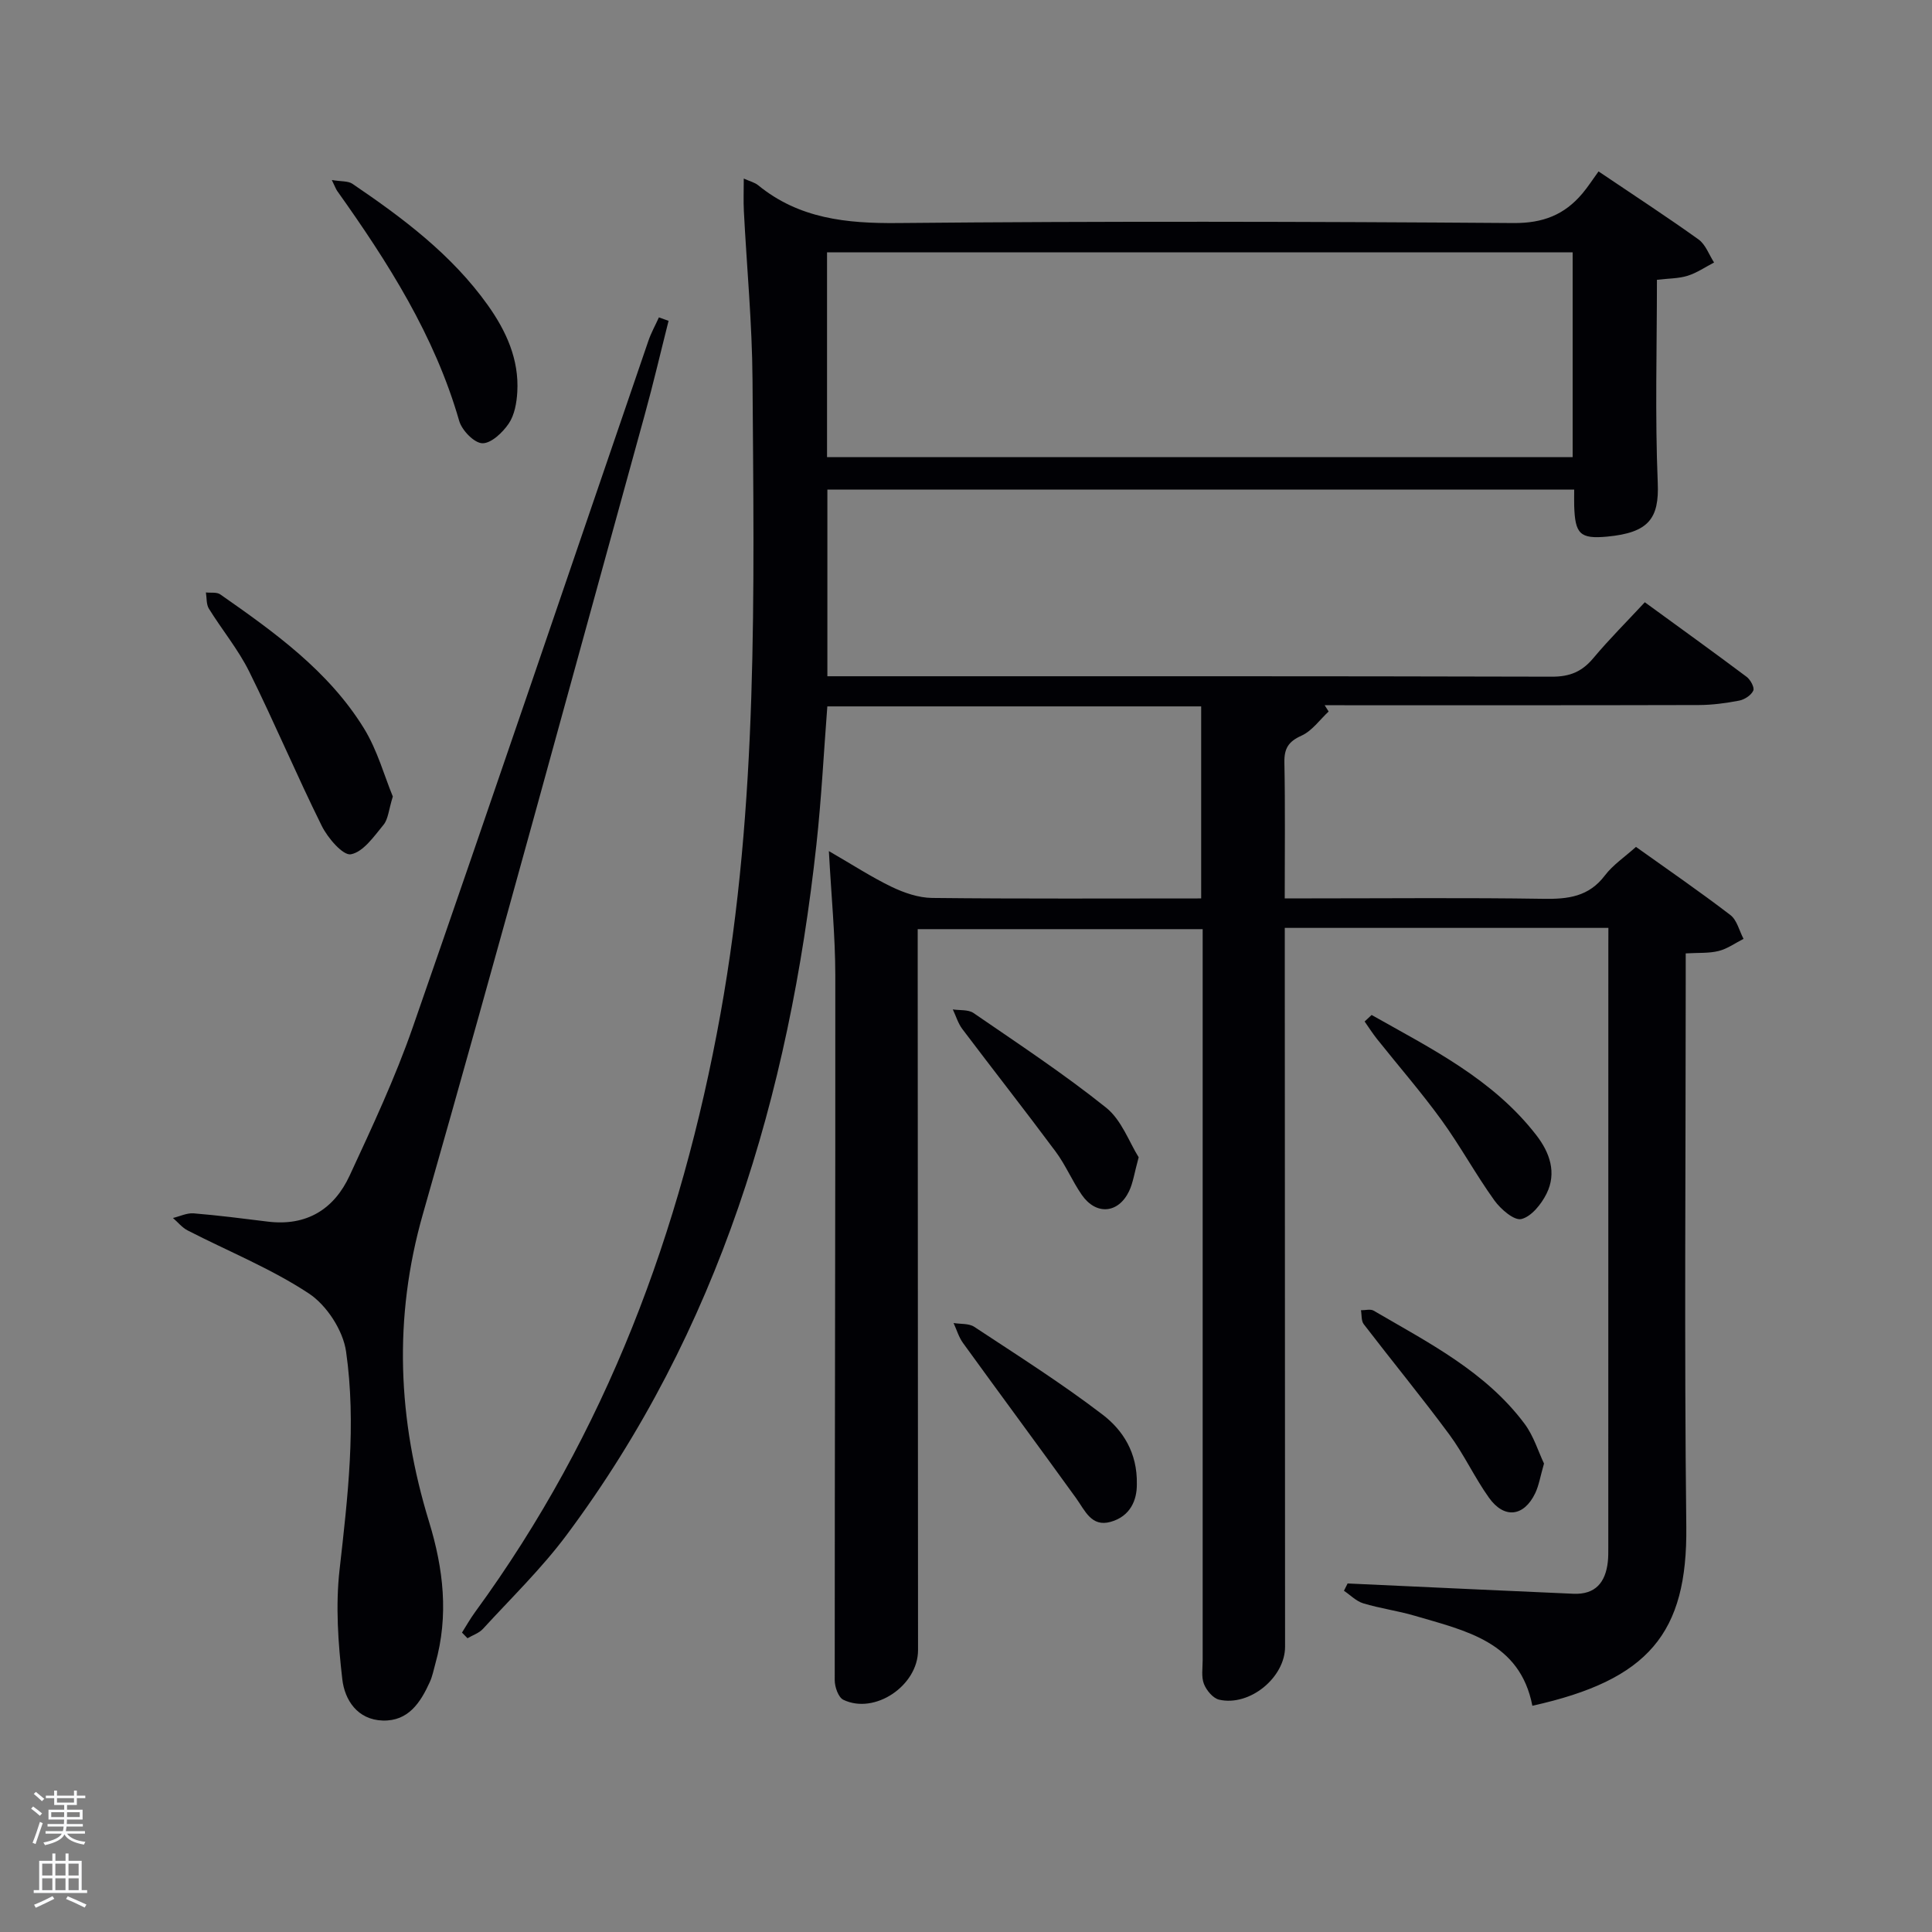 <svg enable-background="new 0 0 400 400" viewBox="0 0 400 400" xmlns="http://www.w3.org/2000/svg"><rect x="0" y="0" width="400" height="400" fill="#808080" stroke="none"/><path d="m6.44 374.46.42-.45c.65.47 1.27.95 1.85 1.44l-.45.49c-.65-.56-1.25-1.06-1.82-1.48m.93 7.33-.63-.26c.55-1.36 1.05-2.8 1.52-4.33.19.1.38.19.59.27-.46 1.29-.95 2.73-1.48 4.32m-.38-10.38.44-.42c.43.34 1.01.82 1.74 1.44l-.49.49c-.53-.51-1.09-1.01-1.69-1.51m2.5.35h1.72v-1.04h.59v1.04h3.52v-1.04h.59v1.04h1.75v.53h-1.75v1.42h-2.03v.97h3.22v2.03h-3.24c0 .35-.01.66-.03.93h3.32v.53h-3.37c-.03.27-.08.58-.15.94h3.96v.53h-3.71c.67.92 1.93 1.48 3.79 1.68-.13.24-.23.44-.29.59-2.13-.38-3.48-1.08-4.04-2.12-.43.97-1.77 1.72-4.03 2.23-.09-.19-.2-.37-.33-.55 2.1-.42 3.37-1.03 3.81-1.83h-3.36v-.53h3.58c.08-.29.13-.61.16-.94h-3.33v-.53h3.39c.02-.27.04-.58.04-.93h-3.23v-2.03h3.25v-.97h-2.07v-1.42h-1.73zm1.12 3.44v1h2.65c.01-.3.02-.44.02-.4v-.25-.35zm1.19-2h3.52v-.91h-3.52zm4.71 2h-2.63v.59c0 .15-.01.28-.01.4h2.64z" fill="#fafbfc"/><path d="m13.56 383.74h.63v1.52h2.72v6.07h1.13v.6h-11.06v-.6h1.13v-6.07h2.73v-1.52h.63v1.52h2.1v-1.52zm-2.69 8.83.38.56c-1.24.63-2.53 1.25-3.85 1.85-.1-.21-.21-.42-.34-.63 1.36-.55 2.63-1.15 3.81-1.78m-2.13-4.27h2.1v-2.45h-2.1zm0 3.04h2.1v-2.46h-2.1zm2.72-3.04h2.1v-2.45h-2.1zm0 3.04h2.1v-2.46h-2.1zm6.07 3.6c-1.41-.71-2.7-1.3-3.86-1.78l.35-.56c1.45.62 2.75 1.19 3.88 1.72zm-1.25-9.09h-2.1v2.45h2.1zm-2.09 5.49h2.1v-2.46h-2.1z" fill="#fafbfc"/><g fill="#010105"><path d="m333 192.11c-22.61 0-44.42 0-67 0v4.84c.02 48 .04 95.99.06 143.99 0 6.35-7.31 12.41-13.65 10.96-1.27-.29-2.63-1.93-3.15-3.26-.57-1.46-.26-3.28-.26-4.94 0-48.34 0-96.67 0-145 0-1.99 0-3.97 0-6.33-19.61 0-39 0-59 0v5.79c.02 47.83.04 95.66.07 143.49 0 7.33-8.96 13.41-15.47 10.27-1.03-.5-1.78-2.66-1.78-4.05-.01-48.66.16-97.32.12-145.98-.01-8.12-.82-16.23-1.33-25.68 4.87 2.81 8.8 5.38 12.99 7.4 2.58 1.24 5.57 2.27 8.39 2.3 18.47.2 36.93.1 55.7.1 0-13.42 0-26.47 0-39.76-25.79 0-51.38 0-77.4 0-.74 9.54-1.22 19.1-2.26 28.61-5.67 51.85-20.12 100.59-51.77 143.01-5.15 6.9-11.42 12.98-17.26 19.36-.81.89-2.13 1.31-3.21 1.95-.38-.39-.76-.78-1.14-1.17.9-1.43 1.73-2.91 2.73-4.27 27.1-37.1 42.65-78.74 50.78-123.79 7.87-43.61 6.94-87.46 6.64-131.36-.08-11.63-1.19-23.25-1.79-34.87-.11-2.1-.02-4.21-.02-6.75 1.23.56 2.24.79 2.96 1.37 8.5 6.94 18.29 7.94 28.94 7.84 42.49-.4 84.99-.31 127.49 0 6.09.04 10.51-1.71 14.22-6.1 1.18-1.4 2.17-2.95 3.36-4.59 7.56 5.1 14.24 9.45 20.71 14.09 1.46 1.05 2.16 3.15 3.21 4.77-1.82.94-3.56 2.15-5.49 2.75-1.86.58-3.91.54-6.34.83 0 14.17-.41 28.13.17 42.05.31 7.38-1.88 10.31-10.48 11.12-5.65.53-6.64-.58-6.82-6.38-.03-1 0-2 0-3.35-51.53 0-102.92 0-154.62 0v38.64h5.03c48.33 0 96.66-.04 144.99.09 3.71.01 6.23-1.05 8.56-3.84 3.3-3.94 6.96-7.58 10.66-11.57 7.16 5.22 14.17 10.26 21.08 15.44.79.59 1.67 2.22 1.38 2.85-.44.96-1.79 1.85-2.9 2.07-2.75.53-5.58.91-8.38.92-25.82.07-51.64.04-77.46.04.27.43.55.87.82 1.3-1.85 1.72-3.44 4.02-5.62 5-2.74 1.23-3.6 2.68-3.54 5.58.18 9.14.07 18.29.07 28.11h5.57c16 0 32-.16 48 .09 5.09.08 9.38-.43 12.71-4.83 1.66-2.19 4.09-3.81 6.44-5.92 6.66 4.75 13.23 9.27 19.55 14.11 1.36 1.04 1.84 3.26 2.72 4.93-1.71.87-3.34 2.06-5.15 2.51-2.03.51-4.22.34-6.82.5v6.18c0 37.5-.31 75 .12 112.49.25 22.1-7.8 31.76-31.87 37.1-2.57-13.26-13.82-15.53-24.37-18.64-3.5-1.03-7.16-1.51-10.65-2.57-1.46-.44-2.66-1.71-3.99-2.6.25-.5.51-1 .76-1.51 9.27.43 18.54.86 27.8 1.28 6.31.29 12.63.58 18.94.85 4.58.2 6.65-2.36 7.13-6.59.11-.99.1-2 .1-3 .01-41.5 0-83 .01-124.49.01-1.1.01-2.23.01-3.78zm-161.77-97.46h154.37c0-14.4 0-28.44 0-42.4-51.65 0-102.89 0-154.37 0z"/><path d="m138.42 66.43c-1.65 6.51-3.17 13.06-4.96 19.53-15.22 55.15-30.2 110.37-45.9 165.38-6.17 21.61-5.19 42.65 1.27 63.72 2.99 9.75 4.1 19.44 1.31 29.37-.36 1.28-.6 2.61-1.15 3.81-1.93 4.25-4.44 8.14-9.75 7.98-5.24-.16-7.88-4.26-8.37-8.55-.87-7.48-1.41-15.2-.57-22.65 1.7-15.07 3.5-30.16 1.35-45.2-.62-4.36-4-9.57-7.69-12.01-7.83-5.17-16.71-8.74-25.11-13.06-1.15-.59-2.03-1.71-3.04-2.58 1.43-.34 2.89-1.07 4.28-.96 5.13.42 10.24 1.08 15.34 1.71 8.01.99 13.72-2.53 16.96-9.53 4.67-10.08 9.41-20.19 13.05-30.65 16.46-47.32 32.55-94.77 48.8-142.17.57-1.67 1.45-3.24 2.18-4.86.67.25 1.34.49 2 .72z"/><path d="m81.33 164.91c-.86 2.76-.95 4.67-1.92 5.85-1.97 2.39-4.19 5.63-6.76 6.11-1.63.31-4.79-3.37-6.03-5.87-5.23-10.55-9.8-21.42-15.03-31.97-2.28-4.59-5.63-8.63-8.34-13.01-.56-.9-.43-2.23-.62-3.36 1 .12 2.24-.11 2.97.4 11.22 7.84 22.41 15.84 29.74 27.72 2.8 4.54 4.25 9.93 5.99 14.13z"/><path d="m68.7 37.27c1.93.33 3.36.17 4.26.78 10.46 7.1 20.57 14.66 28.02 25.11 3.81 5.35 6.51 11.23 6.12 18-.13 2.24-.57 4.77-1.78 6.55-1.26 1.85-3.65 4.12-5.47 4.06-1.69-.06-4.22-2.68-4.78-4.63-5.08-17.68-14.76-32.85-25.26-47.61-.26-.37-.41-.82-1.11-2.26z"/><path d="m235.37 307.3c.03 3.31-1.37 6.66-5.45 7.79-3.96 1.1-5.27-2.33-7.11-4.89-7.76-10.76-15.66-21.41-23.43-32.15-.88-1.21-1.31-2.74-1.95-4.13 1.44.24 3.16.05 4.27.78 8.97 5.92 18.08 11.68 26.6 18.2 4.15 3.18 7.21 7.85 7.07 14.4z"/><path d="m235.75 239.6c-.9 3.26-1.15 5.28-1.99 7.03-2.24 4.65-6.84 5.01-9.79.75-1.98-2.86-3.34-6.17-5.41-8.95-6.34-8.53-12.91-16.89-19.32-25.38-.89-1.18-1.32-2.7-1.97-4.06 1.44.22 3.19 0 4.28.74 9.27 6.37 18.69 12.58 27.46 19.6 3.22 2.58 4.8 7.2 6.74 10.27z"/><path d="m319.67 303.01c-.77 2.68-1.05 4.51-1.81 6.12-2.34 4.89-6.43 5.39-9.59.95-2.98-4.18-5.15-8.94-8.19-13.06-5.73-7.75-11.86-15.21-17.73-22.86-.54-.7-.4-1.92-.58-2.89.88.02 1.96-.3 2.63.09 11.32 6.62 23.18 12.6 31.27 23.45 1.87 2.53 2.83 5.75 4 8.2z"/><path d="m283.98 210.14c12.32 6.96 25.11 13.26 34.11 24.9 2.79 3.61 4.24 7.79 2.11 12.09-1.08 2.18-3.15 4.76-5.22 5.26-1.5.36-4.27-2.04-5.58-3.85-3.87-5.39-7.06-11.27-10.95-16.64-4.19-5.78-8.9-11.19-13.35-16.78-.92-1.16-1.72-2.42-2.57-3.63.49-.45.97-.9 1.45-1.35z"/></g></svg>